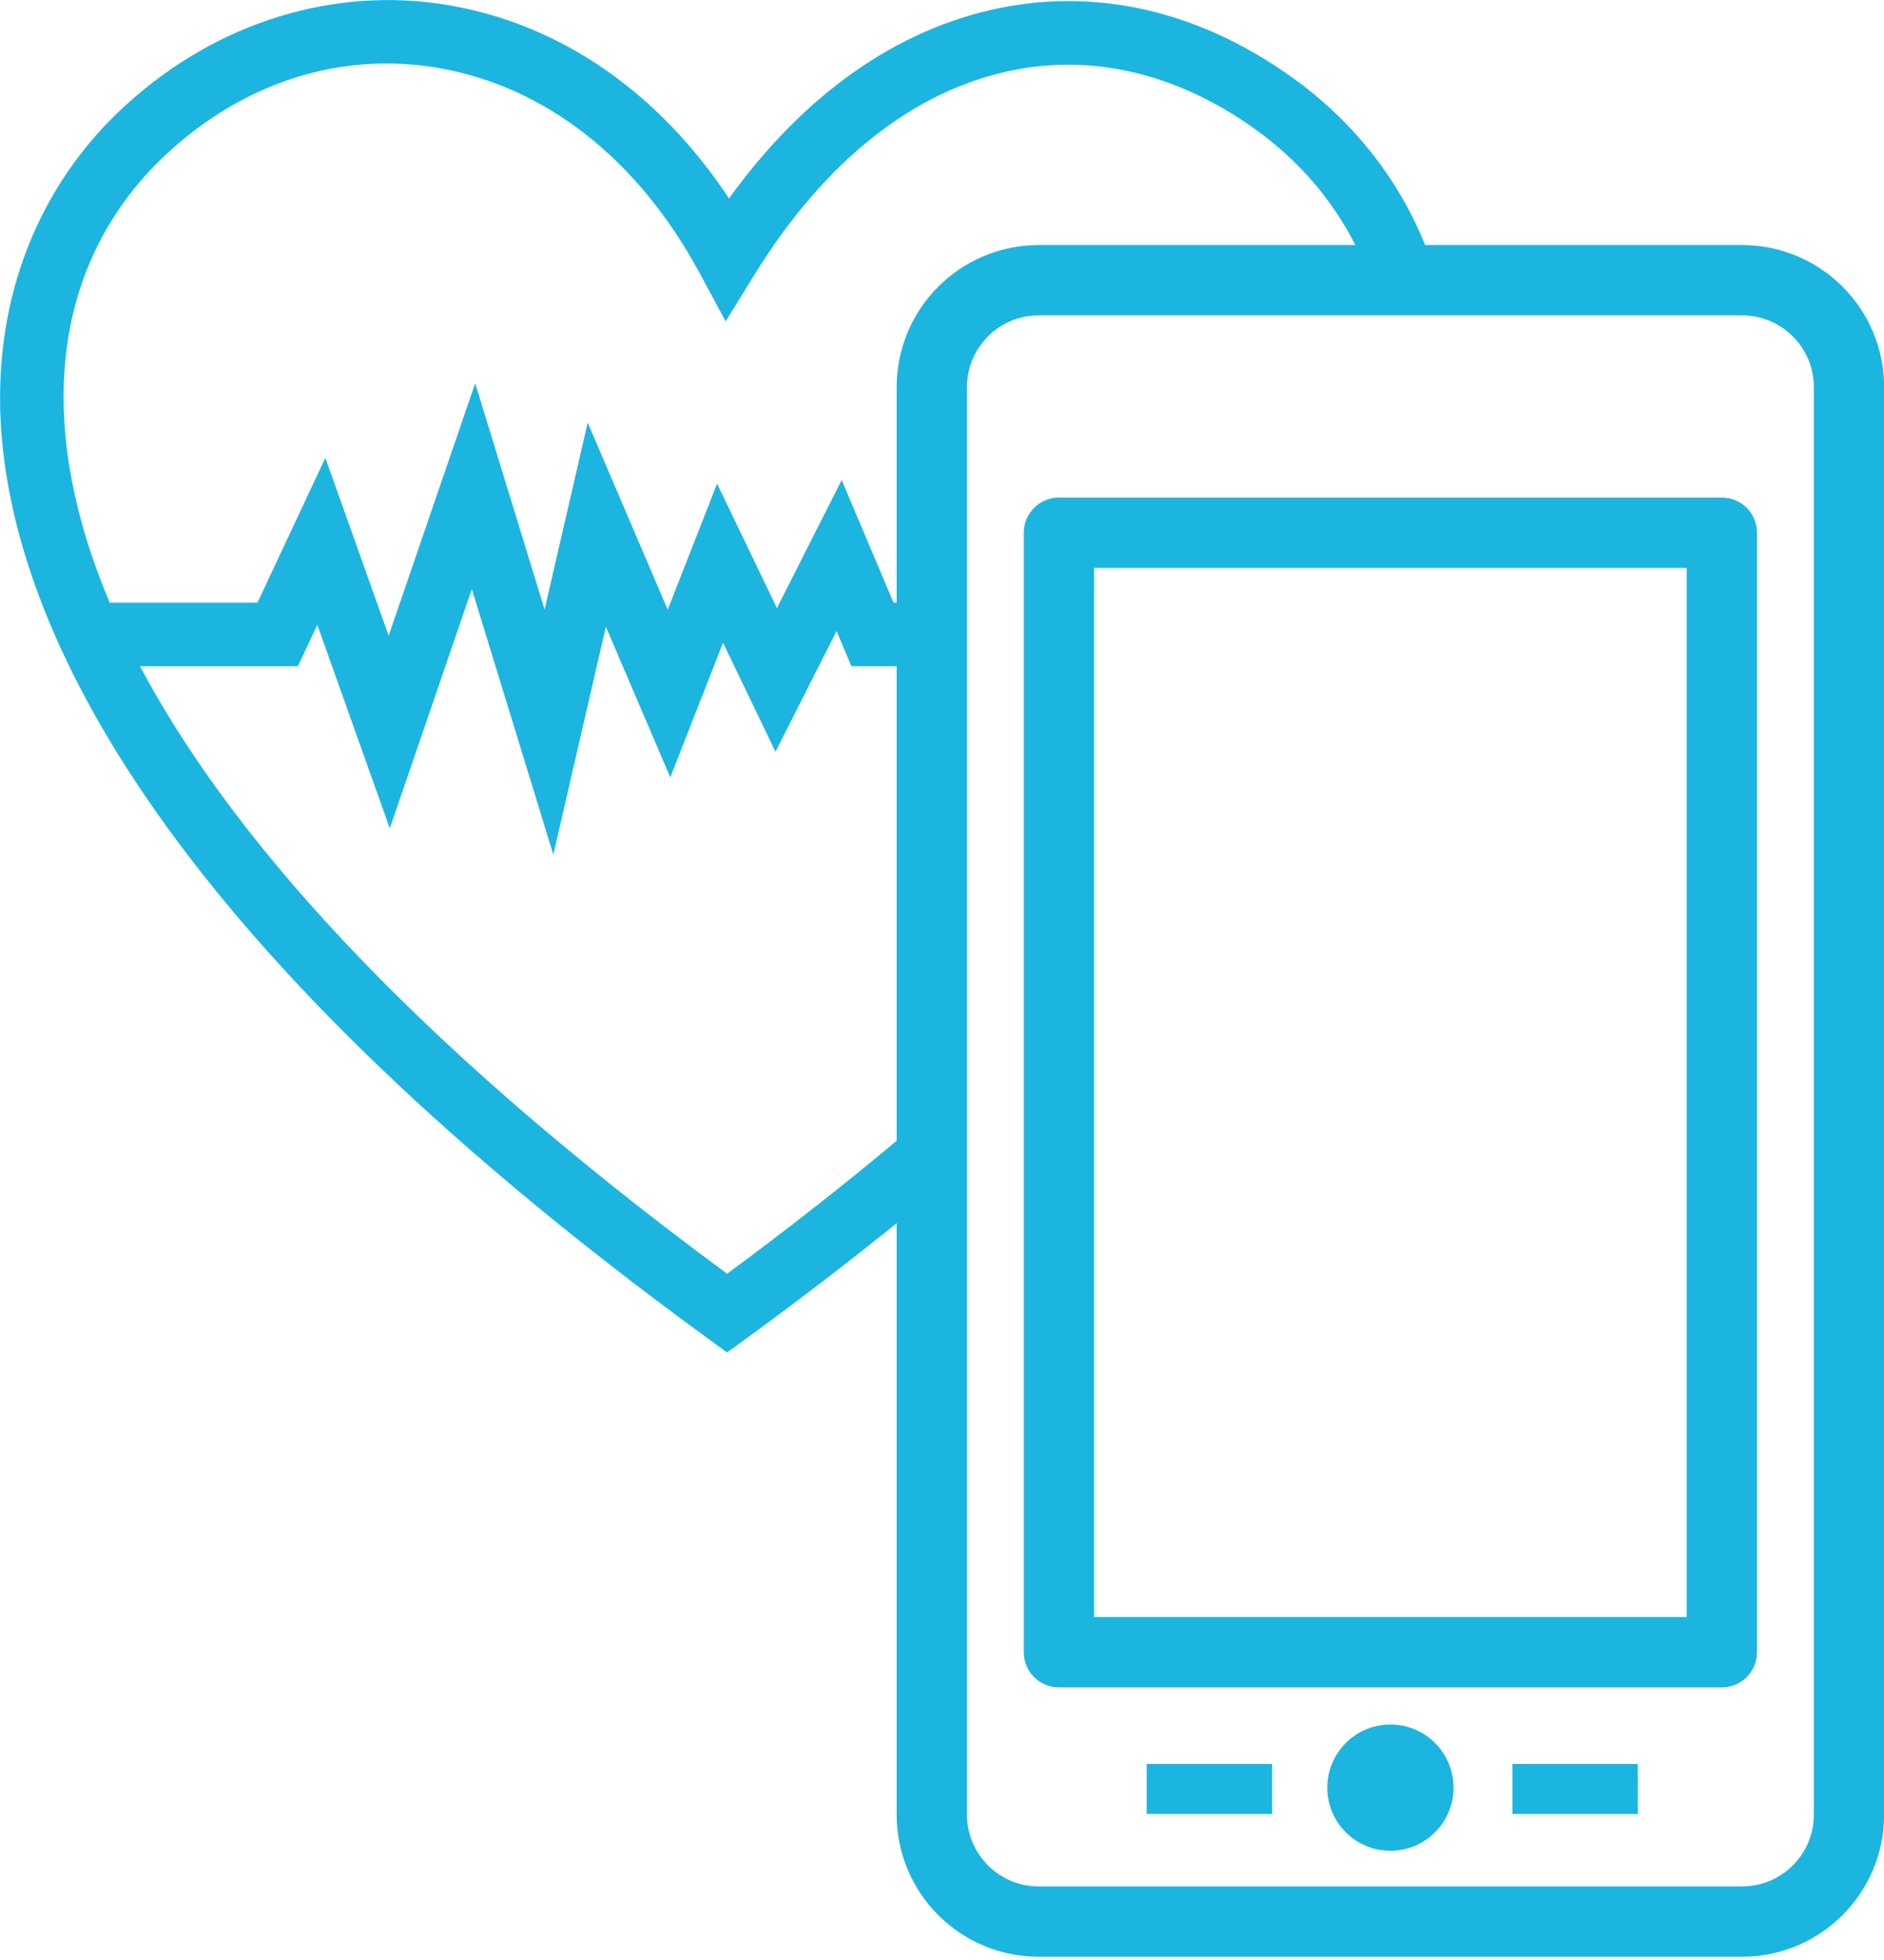 <?xml version="1.0" encoding="UTF-8" standalone="no"?>
<!DOCTYPE svg PUBLIC "-//W3C//DTD SVG 1.1//EN" "http://www.w3.org/Graphics/SVG/1.1/DTD/svg11.dtd">
<svg width="100%" height="100%" viewBox="0 0 475 494" version="1.1" xmlns="http://www.w3.org/2000/svg" xmlns:xlink="http://www.w3.org/1999/xlink" xml:space="preserve" xmlns:serif="http://www.serif.com/" style="fill-rule:evenodd;clip-rule:evenodd;stroke-linejoin:round;stroke-miterlimit:2;">
    <g transform="matrix(4.167,0,0,4.167,-199.557,-215.978)">
        <g>
            <path d="M65.914,92.128L67.089,89.622L71.475,101.936L76.438,87.46L81.369,103.52L84.548,89.739L88.446,98.849L91.638,90.707L94.81,97.302L98.505,90L99.405,92.128L102.142,92.128L102.142,120.83C99.044,123.425 95.636,126.107 91.883,128.873C71.957,114.191 61.536,101.879 56.359,92.128L65.914,92.128ZM153.294,70.906C154.5,70.907 155.572,71.389 156.365,72.178C157.154,72.971 157.635,74.042 157.636,75.248L157.636,161.588C157.635,162.794 157.154,163.866 156.365,164.659C155.572,165.448 154.5,165.93 153.294,165.931L110.738,165.931C109.532,165.93 108.46,165.448 107.667,164.659C106.878,163.866 106.397,162.794 106.396,161.588L106.396,75.248C106.397,74.042 106.878,72.971 107.667,72.178C108.46,71.389 109.532,70.907 110.738,70.906L153.294,70.906ZM51.776,77.204C51.324,69.01 54.959,63.887 58.087,61.032C61.936,57.519 66.528,55.671 71.272,55.671C72.303,55.671 73.341,55.758 74.379,55.935C80.868,57.037 86.493,61.442 90.216,68.34L91.795,71.268L93.543,68.438C97.788,61.566 103.181,57.295 109.139,56.086C114.058,55.085 119.111,56.293 123.741,59.578C126.417,61.475 128.49,63.88 129.894,66.653L110.738,66.653C108.371,66.652 106.208,67.618 104.659,69.17C103.108,70.719 102.141,72.881 102.142,75.248L102.142,88.282L101.953,88.282L98.816,80.868L94.897,88.611L91.277,81.087L88.29,88.708L83.449,77.394L80.841,88.697L76.641,75.013L71.406,90.281L67.575,79.524L63.469,88.282L54.527,88.282C52.72,84.006 51.947,80.304 51.776,77.204ZM91.883,133.635L93.015,132.811C96.293,130.424 99.327,128.093 102.142,125.817L102.142,161.588C102.141,163.956 103.108,166.118 104.659,167.667C106.208,169.219 108.371,170.185 110.738,170.184L153.294,170.184C155.661,170.185 157.823,169.219 159.372,167.667C160.924,166.118 161.891,163.956 161.89,161.588L161.89,75.248C161.891,72.881 160.924,70.719 159.372,69.17C157.823,67.618 155.661,66.652 153.294,66.653L134.118,66.653C132.478,62.599 129.722,59.104 125.967,56.441C120.448,52.527 114.364,51.101 108.374,52.317C102.159,53.579 96.544,57.539 91.997,63.834C87.741,57.407 81.804,53.294 75.023,52.143C68.116,50.971 60.993,53.174 55.496,58.191C50.203,63.02 47.519,69.848 47.936,77.416C48.572,88.927 56.516,107.881 90.751,132.811L91.883,133.635Z" style="fill:rgb(28,181,224);fill-rule:nonzero;"/>
            <path d="M114.087,86.18L149.945,86.18L149.945,149.639L114.087,149.639L114.087,86.18ZM152.072,81.926L111.96,81.926C111.401,81.926 110.853,82.153 110.456,82.549C110.061,82.945 109.833,83.493 109.833,84.053L109.833,151.766C109.833,152.326 110.061,152.874 110.456,153.27C110.853,153.666 111.401,153.893 111.96,153.893L152.072,153.893C152.632,153.893 153.18,153.666 153.575,153.27C153.972,152.874 154.198,152.326 154.198,151.766L154.198,84.053C154.198,83.493 153.972,82.945 153.575,82.549C153.18,82.153 152.632,81.926 152.072,81.926Z" style="fill:rgb(28,181,224);fill-rule:nonzero;"/>
            <path d="M132.016,156.138C129.907,156.138 128.198,157.848 128.198,159.957C128.198,162.065 129.907,163.775 132.016,163.775C134.125,163.775 135.834,162.065 135.834,159.957C135.834,157.848 134.125,156.138 132.016,156.138Z" style="fill:rgb(28,181,224);fill-rule:nonzero;"/>
            <rect x="117.271" y="158.524" width="7.585" height="3.025" style="fill:rgb(28,181,224);"/>
            <rect x="139.401" y="158.524" width="7.585" height="3.025" style="fill:rgb(28,181,224);"/>
        </g>
    </g>
</svg>
